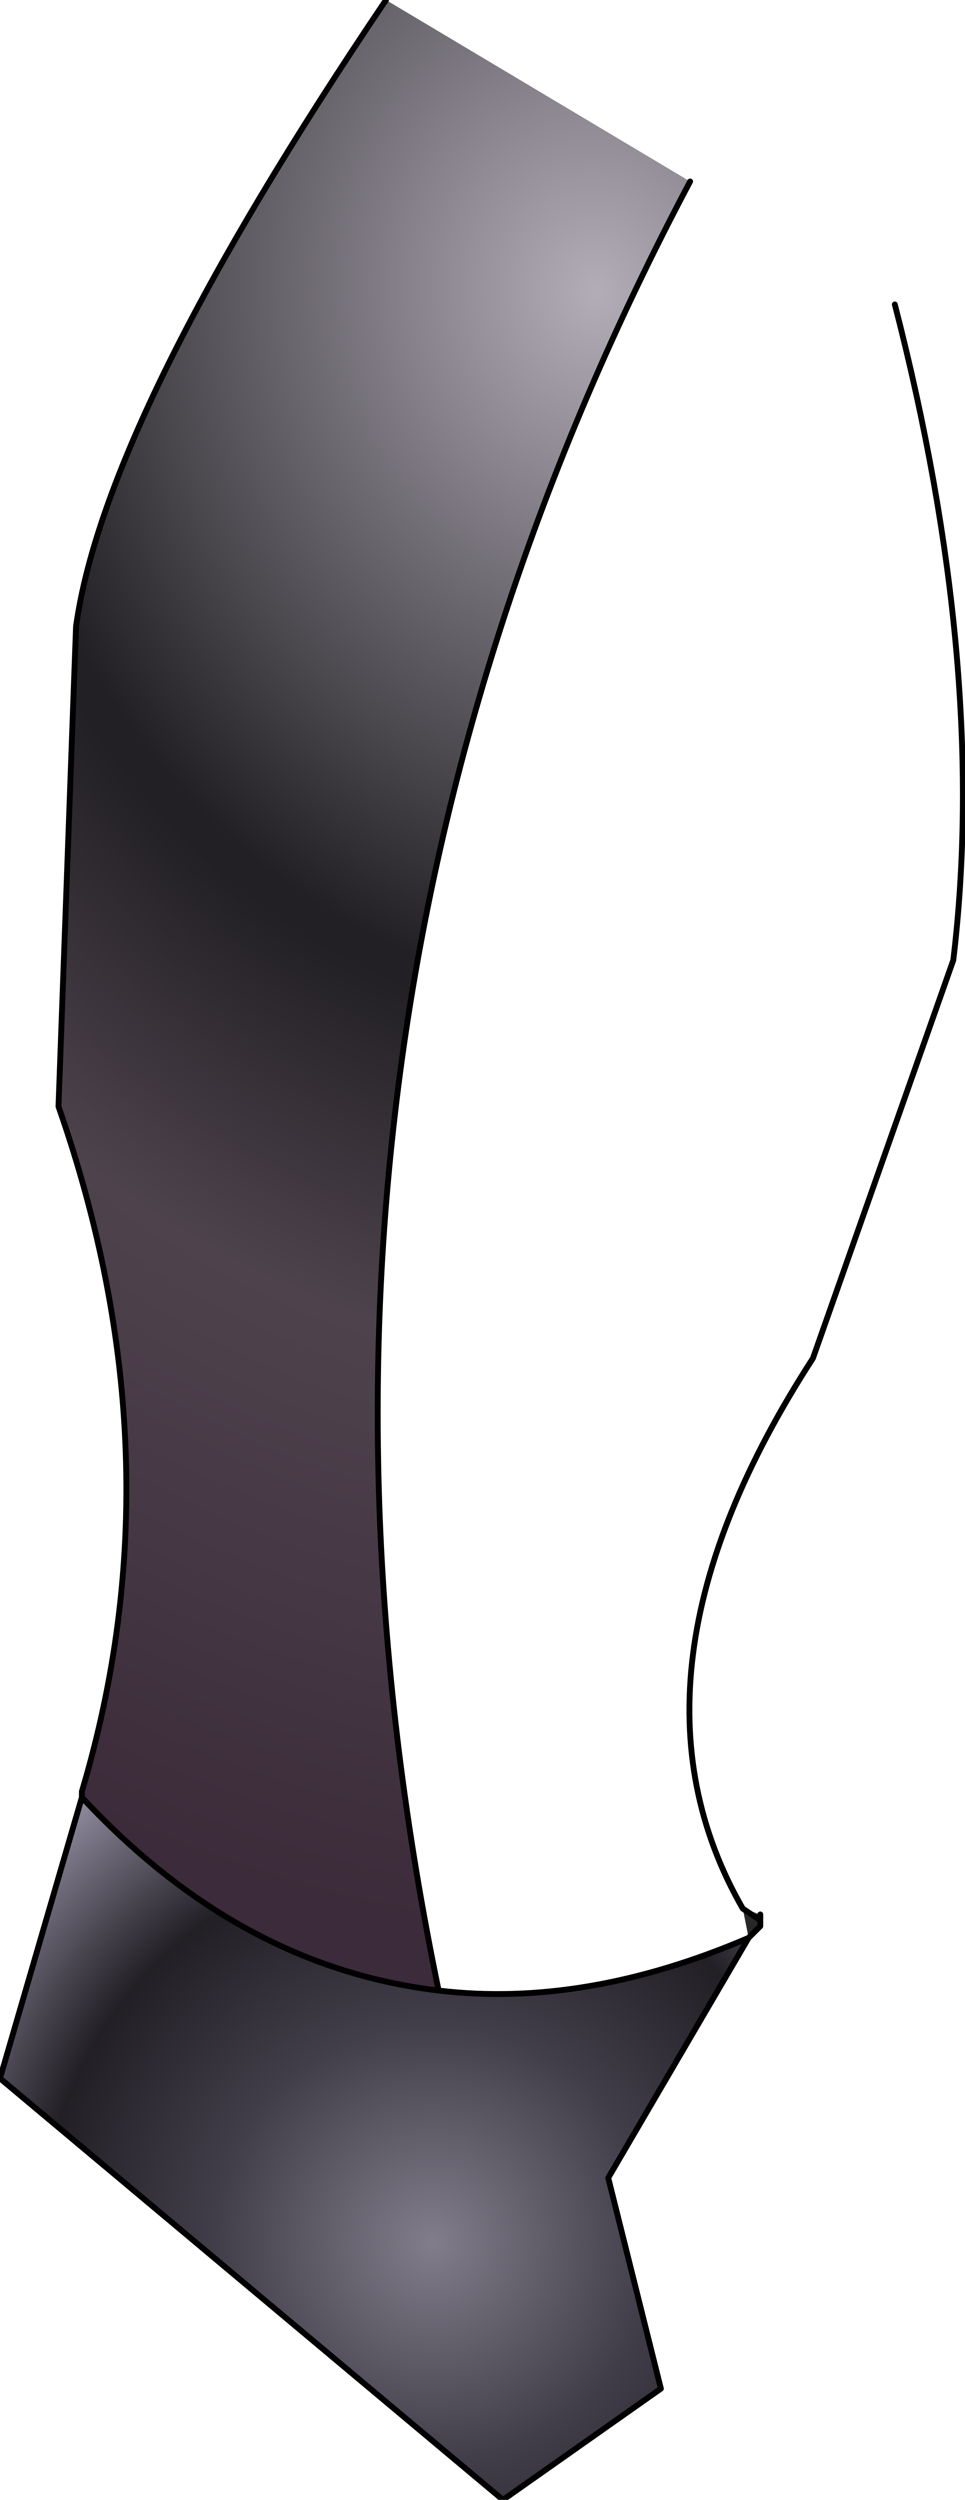 <?xml version="1.0" encoding="UTF-8" standalone="no"?>
<svg xmlns:ffdec="https://www.free-decompiler.com/flash" xmlns:xlink="http://www.w3.org/1999/xlink" ffdec:objectType="shape" height="42.7px" width="16.5px" xmlns="http://www.w3.org/2000/svg">
  <g transform="matrix(2.0, 0.0, 0.0, 2.0, 8.2, 21.3)">
    <path d="M2.3 5.9 L2.25 5.65 2.4 5.75 2.4 5.8 2.3 5.9" fill="url(#gradient0)" fill-rule="evenodd" stroke="none"/>
    <path d="M2.25 5.65 L2.4 5.7 2.4 5.75 2.25 5.65" fill="url(#gradient1)" fill-rule="evenodd" stroke="none"/>
    <path d="M2.3 5.9 L1.1 7.95 1.55 9.75 0.2 10.7 -4.1 7.1 -3.4 4.7 Q-2.05 6.15 -0.35 6.35 0.9 6.5 2.3 5.9" fill="url(#gradient2)" fill-rule="evenodd" stroke="none"/>
    <path d="M-3.4 4.7 L-3.4 4.65 Q-2.55 1.8 -3.6 -1.2 L-3.45 -5.3 Q-3.2 -7.1 -0.8 -10.65 L1.8 -9.1 Q-2.05 -1.85 -0.35 6.35 -2.05 6.15 -3.4 4.7" fill="url(#gradient3)" fill-rule="evenodd" stroke="none"/>
    <path d="M2.25 5.65 Q1.1 3.65 2.85 0.95 L4.05 -2.45 Q4.35 -4.95 3.55 -8.05 M2.4 5.7 L2.4 5.75 2.4 5.8 2.3 5.9 1.1 7.95 1.55 9.75 0.2 10.7 -4.1 7.1 -3.4 4.7 -3.4 4.65 Q-2.55 1.8 -3.6 -1.2 L-3.45 -5.3 Q-3.2 -7.1 -0.8 -10.65 M1.8 -9.1 Q-2.05 -1.85 -0.35 6.35 0.9 6.5 2.3 5.9 M2.25 5.65 L2.4 5.75 M-3.4 4.7 Q-2.05 6.15 -0.35 6.35" fill="none" stroke="#000000" stroke-linecap="round" stroke-linejoin="round" stroke-width="0.05"/>
  </g>
  <defs>
    <radialGradient cx="0" cy="0" gradientTransform="matrix(0.015, 0.003, -0.002, 0.017, 1.0, -8.15)" gradientUnits="userSpaceOnUse" id="gradient0" r="819.2" spreadMethod="pad">
      <stop offset="0.0" stop-color="#525252"/>
      <stop offset="1.0" stop-color="#272727"/>
    </radialGradient>
    <radialGradient cx="0" cy="0" gradientTransform="matrix(0.004, 9.0E-4, -6.0E-4, 0.005, -0.45, 7.05)" gradientUnits="userSpaceOnUse" id="gradient1" r="819.2" spreadMethod="pad">
      <stop offset="0.0" stop-color="#929292"/>
      <stop offset="1.0" stop-color="#525252"/>
    </radialGradient>
    <radialGradient cx="0" cy="0" gradientTransform="matrix(0.006, 0.0, 0.0, 0.006, -0.4, 8.5)" gradientUnits="userSpaceOnUse" id="gradient2" r="819.2" spreadMethod="pad">
      <stop offset="0.0" stop-color="#817d8a"/>
      <stop offset="0.38" stop-color="#413e4a"/>
      <stop offset="0.682" stop-color="#221f25"/>
      <stop offset="0.973" stop-color="#8c879a"/>
    </radialGradient>
    <radialGradient cx="0" cy="0" gradientTransform="matrix(0.015, 0.003, -0.002, 0.017, 1.0, -8.15)" gradientUnits="userSpaceOnUse" id="gradient3" r="819.2" spreadMethod="pad">
      <stop offset="0.0" stop-color="#b3adb8"/>
      <stop offset="0.424" stop-color="#222024"/>
      <stop offset="0.443" stop-color="#222024"/>
      <stop offset="0.647" stop-color="#4e434d"/>
      <stop offset="1.0" stop-color="#3c2b3a"/>
    </radialGradient>
  </defs>
</svg>
